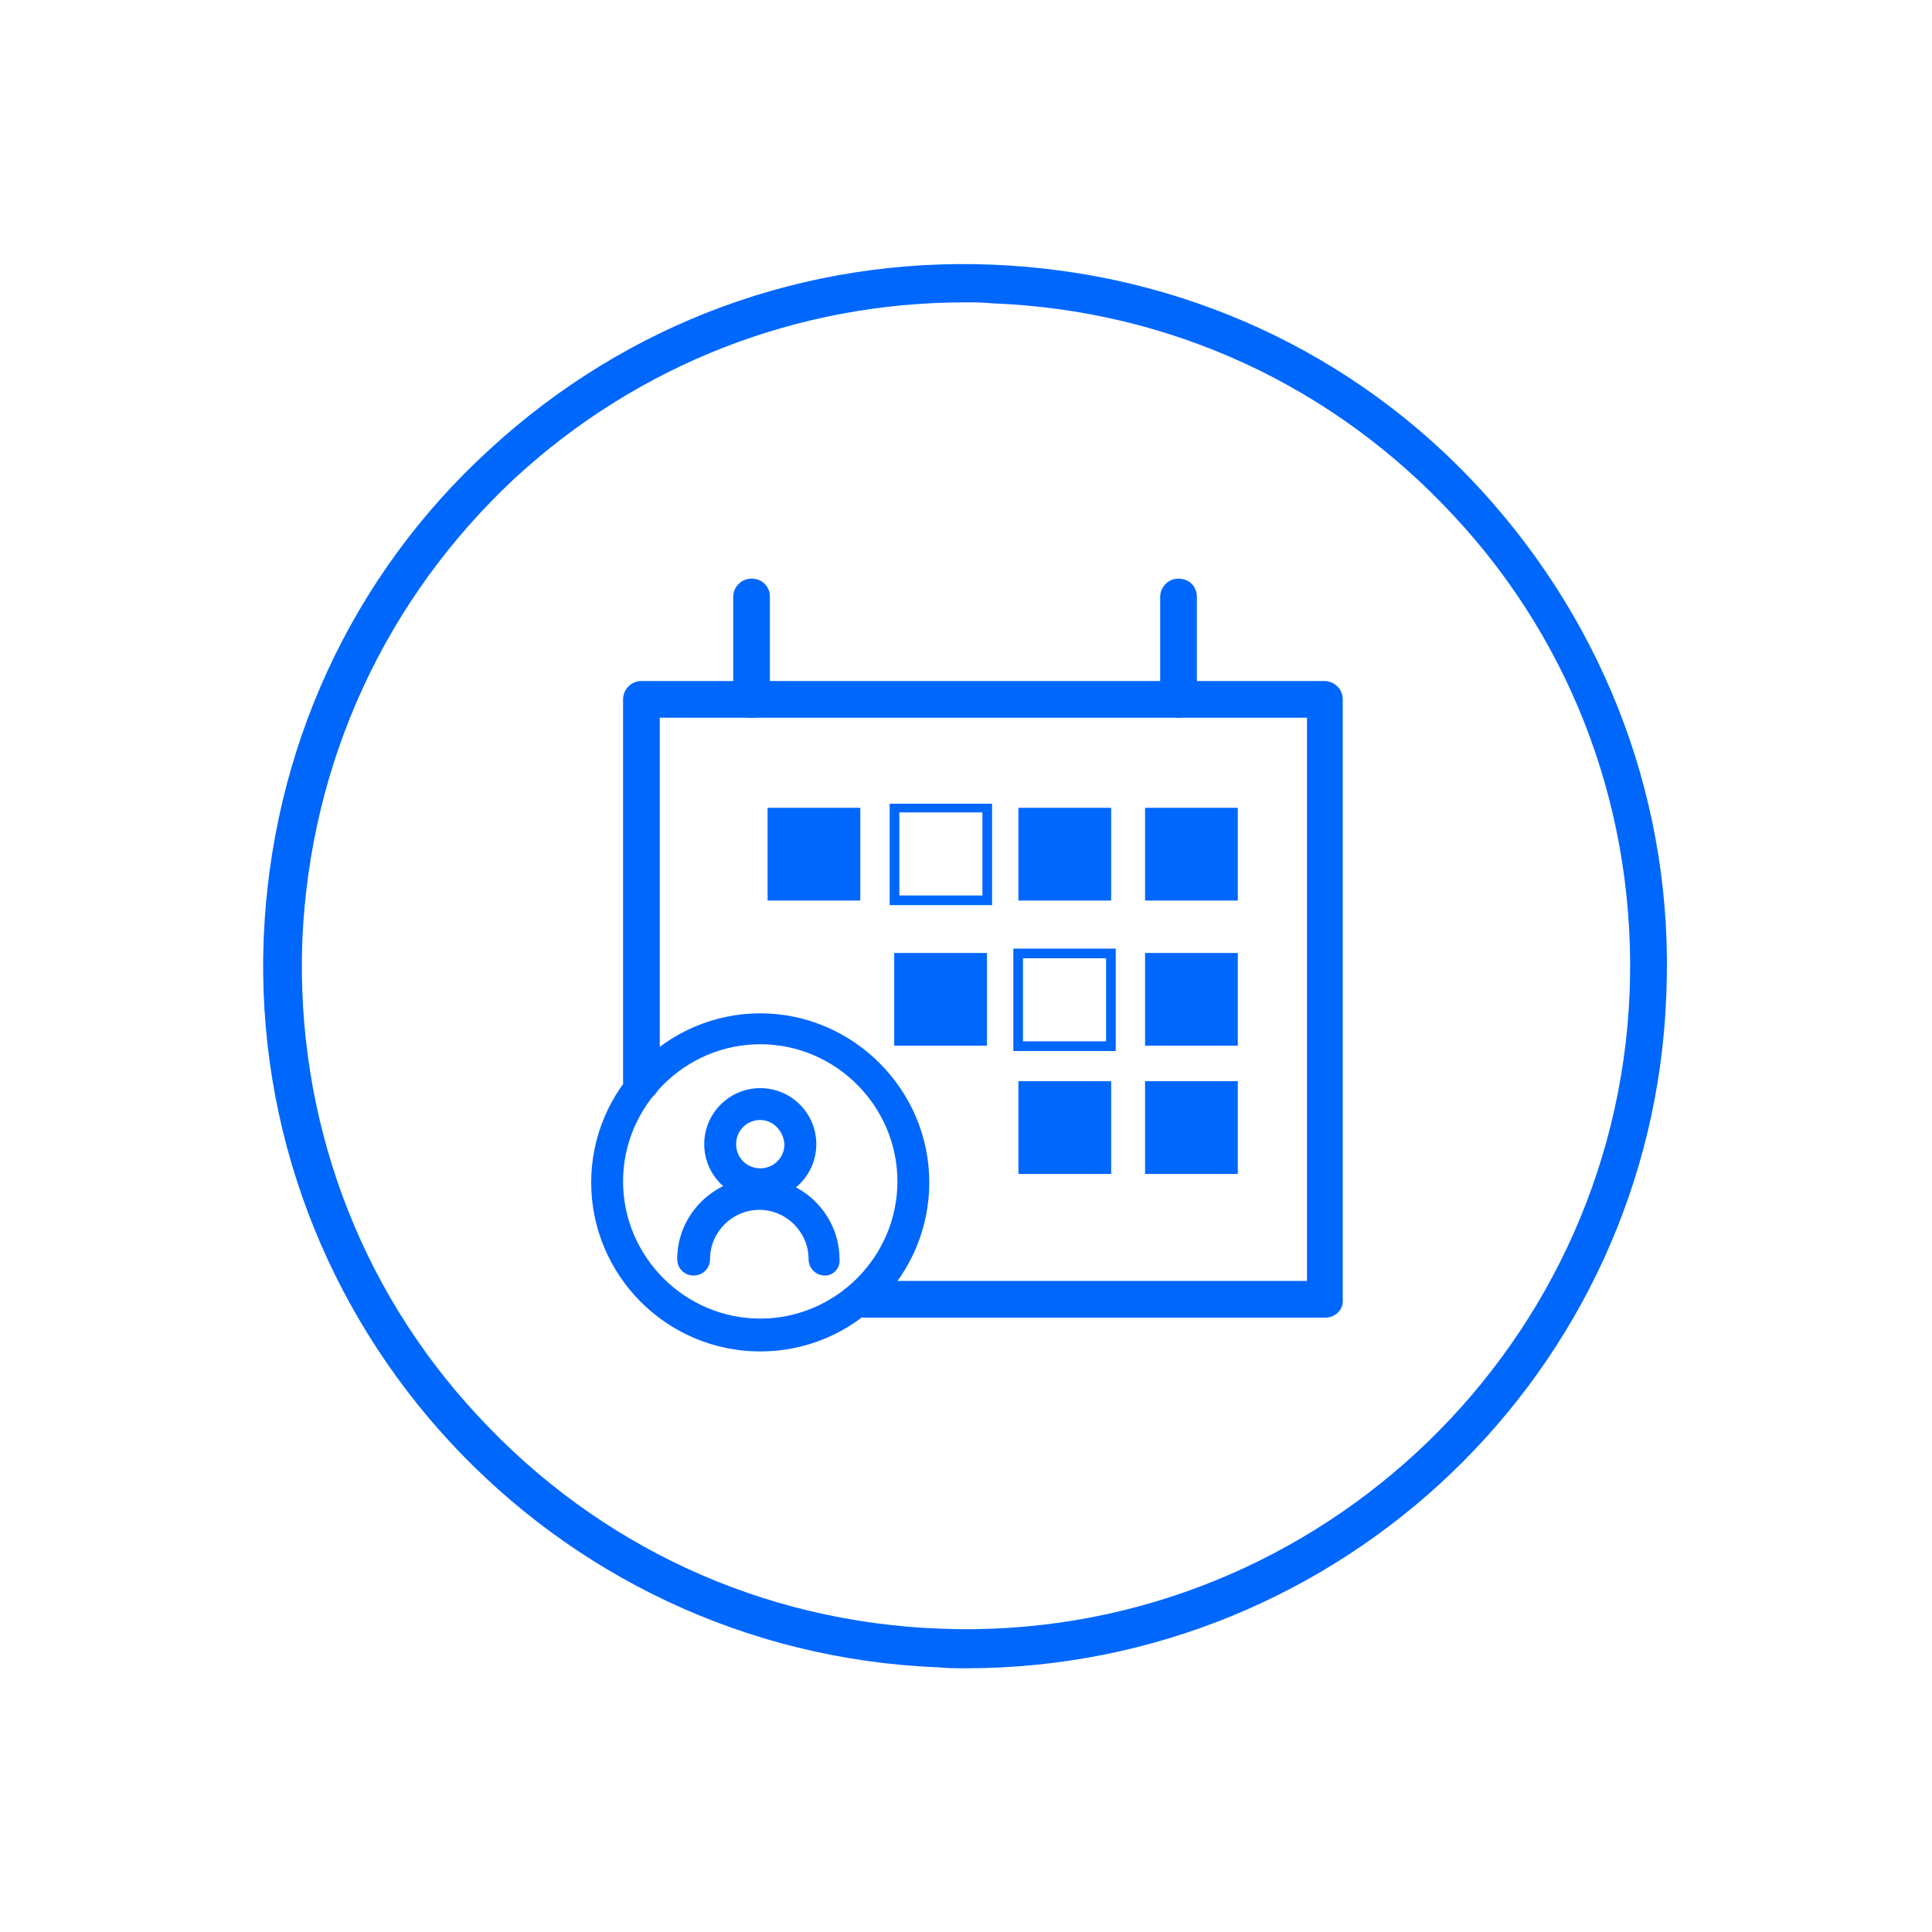<?xml version="1.0" encoding="utf-8"?>
<!-- Generator: Adobe Illustrator 26.3.1, SVG Export Plug-In . SVG Version: 6.00 Build 0)  -->
<svg version="1.1" id="Layer_1" xmlns="http://www.w3.org/2000/svg" xmlns:xlink="http://www.w3.org/1999/xlink" x="0px" y="0px"
	 viewBox="0 0 200 200" style="enable-background:new 0 0 200 200;" xml:space="preserve">
<style type="text/css">
	.st0{fill:#0067FC;}
</style>
<g>
	<g>
		<g id="Group_263_00000124125395620505715450000011003010672479342013_" transform="translate(-598.5 -520.001)">
			<g id="Group_259_00000090269869257938767460000005975765186905702813_" transform="translate(549.903 487.744)">
				<g id="Ellipse_9_00000047780756716010516520000013425836225525520293_">
					<path class="st0" d="M127.3,156.5c-3.2,0-5.8-2.6-5.8-5.8s2.6-5.8,5.8-5.8c3.2,0,5.8,2.6,5.8,5.8S130.5,156.5,127.3,156.5z
						 M127.3,148.2c-1.4,0-2.5,1.1-2.5,2.5c0,1.4,1.1,2.5,2.5,2.5c1.4,0,2.5-1.1,2.5-2.5C129.7,149.3,128.6,148.2,127.3,148.2z"/>
				</g>
				<g id="Path_16_00000163779844260202522850000001127139299192867471_">
					<path class="st0" d="M134,164.3c-0.9,0-1.7-0.7-1.7-1.7c0-2.8-2.3-5.1-5.1-5.1c-2.8,0-5.1,2.3-5.1,5.1c0,0.9-0.7,1.7-1.7,1.7
						c-0.9,0-1.7-0.7-1.7-1.7c0-4.6,3.8-8.4,8.4-8.4c4.6,0,8.4,3.8,8.4,8.4C135.6,163.5,134.9,164.3,134,164.3z"/>
				</g>
			</g>
		</g>
	</g>
	<g>
		<g>
			<g>
				<path class="st0" d="M78.7,139.9c-9.7,0-17.5-7.9-17.5-17.5s7.9-17.5,17.5-17.5s17.5,7.9,17.5,17.5S88.4,139.9,78.7,139.9z
					 M78.7,108.1c-7.8,0-14.2,6.4-14.2,14.2c0,7.8,6.4,14.2,14.2,14.2s14.2-6.4,14.2-14.2C92.9,114.5,86.5,108.1,78.7,108.1z"/>
			</g>
		</g>
		<g>
			<path class="st0" d="M122,74.3c-1,0-1.9-0.8-1.9-1.9V61.8c0-1,0.8-1.9,1.9-1.9s1.9,0.8,1.9,1.9v10.6
				C123.9,73.5,123.1,74.3,122,74.3z"/>
		</g>
		<g>
			<path class="st0" d="M77.8,74.3c-1,0-1.9-0.8-1.9-1.9V61.8c0-1,0.8-1.9,1.9-1.9s1.9,0.8,1.9,1.9v10.6
				C79.7,73.5,78.8,74.3,77.8,74.3z"/>
		</g>
		<g>
			<path class="st0" d="M137.2,136.4H89.5c-1,0-1.9-0.8-1.9-1.9s0.8-1.9,1.9-1.9h45.8V74.3h-67V112c0,1-0.8,1.9-1.9,1.9
				s-1.9-0.8-1.9-1.9V72.4c0-1,0.8-1.9,1.9-1.9h70.7c1,0,1.9,0.8,1.9,1.9v62.1C139.1,135.6,138.2,136.4,137.2,136.4z"/>
		</g>
		<g>
			
				<rect x="118.6" y="83.7" transform="matrix(-1 -4.494639e-11 4.494639e-11 -1 246.737 176.924)" class="st0" width="9.6" height="9.6"/>
		</g>
		<g>
			
				<rect x="105.4" y="83.7" transform="matrix(-1 -4.504143e-11 4.504143e-11 -1 220.427 176.924)" class="st0" width="9.6" height="9.6"/>
		</g>
		<g>
			<path class="st0" d="M102.7,93.7H92.1V83.2h10.6V93.7z M93.1,92.7h8.6v-8.6h-8.6V92.7z"/>
		</g>
		<g>
			
				<rect x="79.4" y="83.7" transform="matrix(-1 -4.494639e-11 4.494639e-11 -1 168.459 176.924)" class="st0" width="9.6" height="9.6"/>
		</g>
		<g>
			
				<rect x="118.6" y="98.7" transform="matrix(-1 -4.485136e-11 4.485136e-11 -1 246.737 206.95)" class="st0" width="9.6" height="9.6"/>
		</g>
		<g>
			<path class="st0" d="M115.5,108.8h-10.6V98.2h10.6V108.8z M105.9,107.8h8.6v-8.6h-8.6V107.8z"/>
		</g>
		<g>
			
				<rect x="92.6" y="98.7" transform="matrix(-1 -4.485136e-11 4.485136e-11 -1 194.769 206.95)" class="st0" width="9.6" height="9.6"/>
		</g>
		<g>
			
				<rect x="118.6" y="112" transform="matrix(-1 -4.485136e-11 4.485136e-11 -1 246.737 233.525)" class="st0" width="9.6" height="9.6"/>
		</g>
		<g>
			
				<rect x="105.4" y="112" transform="matrix(-1 -4.485136e-11 4.485136e-11 -1 220.427 233.525)" class="st0" width="9.6" height="9.6"/>
		</g>
	</g>
	<g>
		<path class="st0" d="M100,172.7c-1,0-1.9,0-2.9-0.1c-40.1-1.6-71.4-35.5-69.8-75.5c0.8-19.4,9-37.4,23.3-50.5
			c14.3-13.2,32.8-20,52.2-19.2c19.4,0.8,37.4,9,50.5,23.3s20,32.8,19.2,52.2l0,0C171.1,142,138.8,172.7,100,172.7z M99.9,31.3
			c-17.3,0-33.8,6.4-46.6,18.2C39.9,62,32.1,78.9,31.3,97.3c-0.7,18.3,5.7,35.9,18.2,49.3c12.5,13.5,29.4,21.3,47.8,22
			c37.8,1.5,69.9-28.1,71.4-65.9l2,0.1l-2-0.1c0.7-18.3-5.7-35.9-18.2-49.3c-12.5-13.5-29.4-21.3-47.8-22
			C101.8,31.3,100.9,31.3,99.9,31.3z"/>
	</g>
</g>
</svg>
